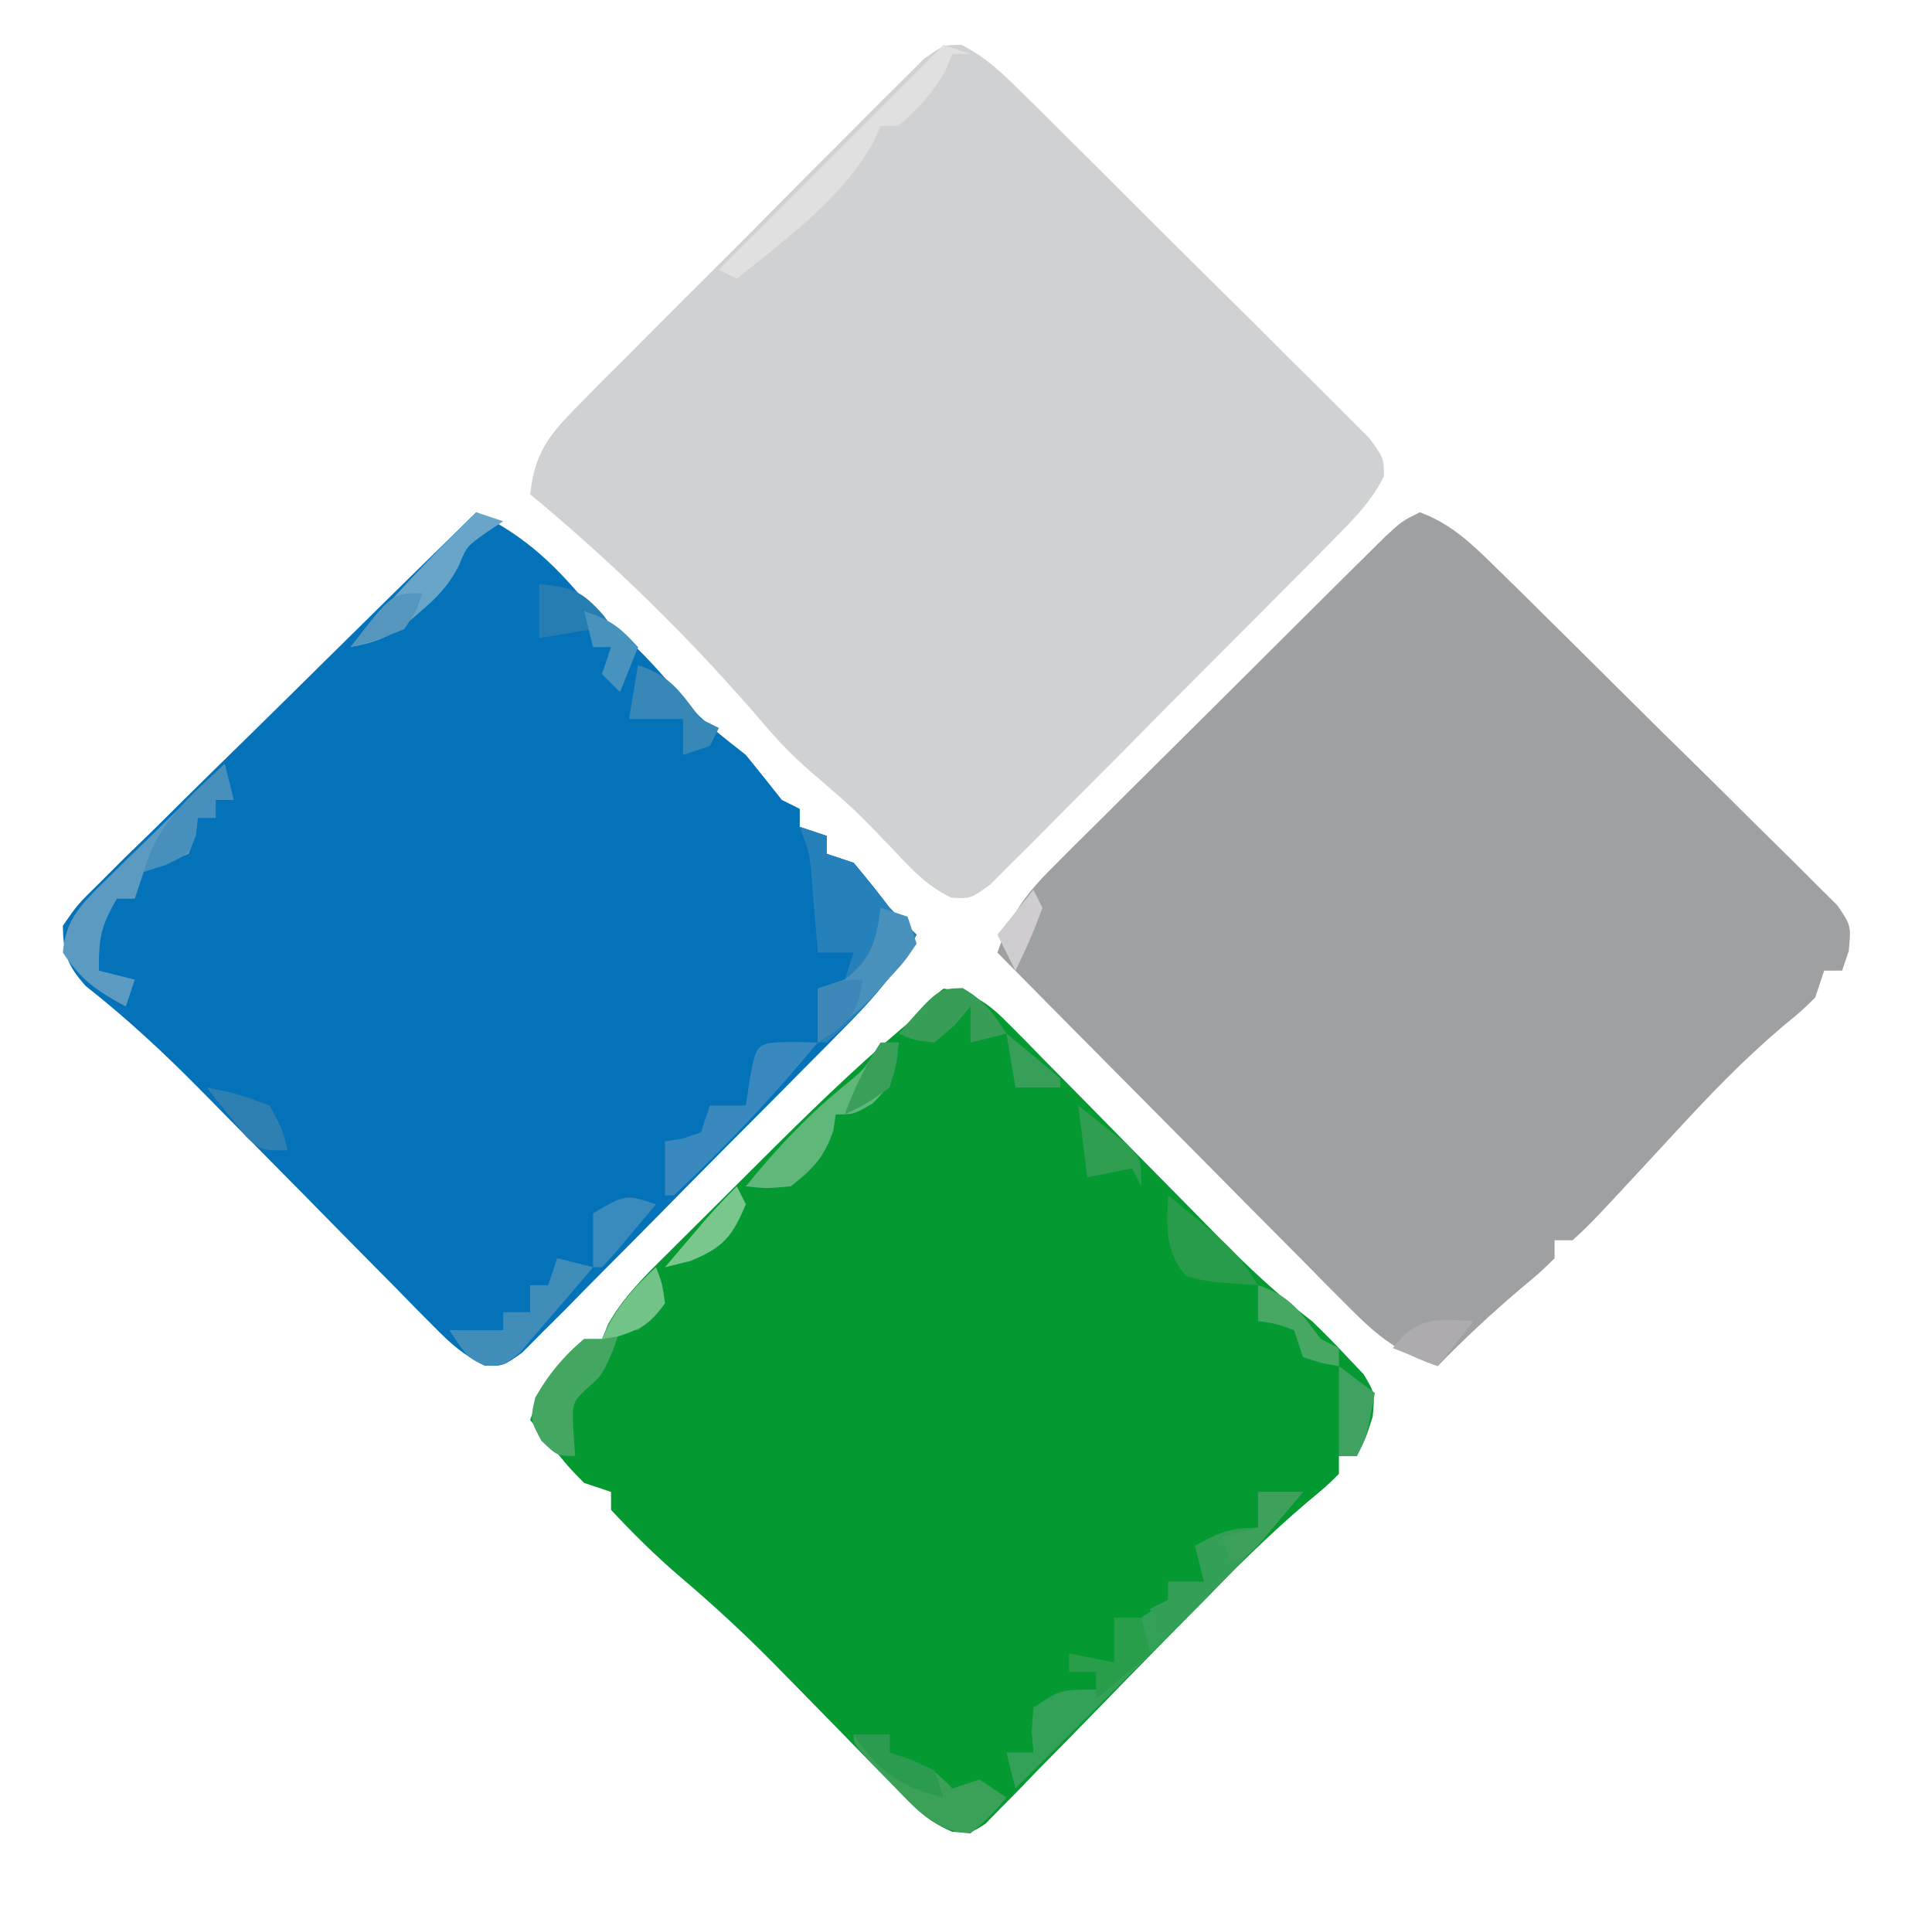 <?xml version="1.0" encoding="UTF-8"?>
<svg version="1.1" xmlns="http://www.w3.org/2000/svg" width="215" height="214">
<path d="M0 0 C3.544 1.3 5.846 3.571 8.509 6.187 C9.393 7.051 10.277 7.916 11.187 8.807 C12.142 9.752 13.097 10.698 14.051 11.645 C15.034 12.616 16.017 13.588 17 14.559 C19.056 16.594 21.107 18.633 23.156 20.675 C25.783 23.292 28.429 25.889 31.079 28.482 C33.114 30.481 35.136 32.492 37.155 34.507 C38.125 35.471 39.099 36.43 40.079 37.384 C41.446 38.717 42.793 40.07 44.138 41.425 C44.91 42.19 45.682 42.954 46.477 43.742 C48 46 48 46 47.741 48.786 C47.497 49.517 47.252 50.247 47 51 C46.34 51 45.68 51 45 51 C44.67 51.99 44.34 52.98 44 54 C42.425 55.536 42.425 55.536 40.422 57.176 C36.031 60.902 32.141 64.95 28.25 69.188 C18.964 79.224 18.964 79.224 17 81 C16.34 81 15.68 81 15 81 C15 81.66 15 82.32 15 83 C13.426 84.551 13.426 84.551 11.312 86.312 C8.047 89.085 4.981 91.926 2 95 C-2.137 93.629 -4.551 91.816 -7.607 88.734 C-8.927 87.413 -8.927 87.413 -10.275 86.065 C-11.221 85.103 -12.167 84.142 -13.113 83.18 C-14.092 82.195 -15.071 81.212 -16.051 80.229 C-18.621 77.648 -21.181 75.058 -23.74 72.466 C-26.356 69.82 -28.98 67.182 -31.604 64.543 C-36.744 59.37 -41.875 54.188 -47 49 C-45.64 44.927 -43.89 42.519 -40.857 39.501 C-40.003 38.644 -39.149 37.786 -38.269 36.903 C-37.345 35.992 -36.421 35.08 -35.469 34.141 C-34.512 33.187 -33.555 32.232 -32.599 31.277 C-30.6 29.282 -28.596 27.292 -26.587 25.306 C-24.011 22.759 -21.444 20.202 -18.88 17.643 C-16.908 15.674 -14.932 13.709 -12.956 11.744 C-11.547 10.344 -10.139 8.942 -8.731 7.541 C-7.877 6.696 -7.023 5.852 -6.143 4.981 C-5.389 4.235 -4.636 3.488 -3.859 2.719 C-2 1 -2 1 0 0 Z " fill="#9FA0A2" transform="translate(158,57)"/>
<path d="M0 0 C2.682 1.35 4.467 3.075 6.603 5.188 C7.959 6.52 7.959 6.52 9.342 7.879 C10.319 8.855 11.295 9.831 12.272 10.808 C13.277 11.806 14.282 12.804 15.288 13.802 C17.392 15.893 19.49 17.989 21.585 20.089 C24.273 22.783 26.979 25.458 29.69 28.129 C31.77 30.183 33.839 32.249 35.904 34.319 C36.898 35.31 37.895 36.298 38.896 37.281 C40.292 38.655 41.671 40.046 43.048 41.438 C43.838 42.226 44.627 43.013 45.441 43.825 C47.002 46.007 47.002 46.007 47.01 48.005 C45.66 50.687 43.935 52.472 41.821 54.608 C40.933 55.512 40.045 56.416 39.13 57.347 C38.154 58.324 37.178 59.301 36.201 60.277 C35.203 61.282 34.205 62.288 33.208 63.294 C31.117 65.398 29.02 67.496 26.92 69.59 C24.226 72.278 21.551 74.984 18.881 77.695 C16.826 79.775 14.76 81.844 12.691 83.91 C11.699 84.903 10.712 85.9 9.728 86.902 C8.354 88.297 6.963 89.676 5.571 91.054 C4.784 91.843 3.996 92.633 3.185 93.446 C1.002 95.007 1.002 95.007 -1.136 94.886 C-3.963 93.552 -5.73 91.514 -7.873 89.257 C-11.85 85.122 -11.85 85.122 -16.186 81.382 C-18.425 79.491 -20.123 77.779 -21.998 75.57 C-29.844 66.378 -38.683 57.703 -47.998 50.007 C-47.508 45.483 -45.989 43.49 -42.817 40.293 C-41.485 38.937 -41.485 38.937 -40.126 37.554 C-39.151 36.582 -38.174 35.611 -37.197 34.64 C-36.199 33.637 -35.201 32.632 -34.204 31.628 C-32.114 29.528 -30.018 27.436 -27.916 25.349 C-25.221 22.671 -22.546 19.973 -19.877 17.268 C-17.822 15.192 -15.756 13.127 -13.687 11.066 C-12.695 10.075 -11.708 9.081 -10.724 8.083 C-9.351 6.692 -7.959 5.318 -6.567 3.945 C-5.78 3.159 -4.992 2.372 -4.181 1.562 C-1.998 0.007 -1.998 0.007 0 0 Z " fill="#D0D1D2" transform="translate(106.998,4.993)"/>
<path d="M0 0 C5.604 2.695 9.142 6.178 13 11 C13.763 11.598 14.526 12.196 15.312 12.812 C18.38 15.309 20.743 18.111 23.301 21.113 C25.331 23.368 27.616 25.132 30 27 C31.347 28.655 32.683 30.32 34 32 C34.66 32.33 35.32 32.66 36 33 C36 33.66 36 34.32 36 35 C37.485 35.495 37.485 35.495 39 36 C39 36.66 39 37.32 39 38 C40.485 38.495 40.485 38.495 42 39 C43.375 40.633 44.706 42.302 46 44 C46.982 45.017 47.975 46.026 49 47 C46.954 50.669 44.721 53.543 41.776 56.531 C40.928 57.395 40.08 58.258 39.207 59.148 C38.294 60.066 37.382 60.984 36.441 61.93 C35.491 62.889 34.541 63.848 33.591 64.808 C31.605 66.81 29.615 68.808 27.622 70.804 C25.066 73.364 22.528 75.941 19.993 78.522 C18.039 80.505 16.074 82.477 14.107 84.446 C12.707 85.851 11.32 87.268 9.932 88.686 C9.081 89.53 8.23 90.375 7.354 91.246 C6.608 91.997 5.862 92.748 5.093 93.521 C3 95 3 95 0.955 94.941 C-1.375 93.819 -2.816 92.538 -4.632 90.693 C-5.326 89.995 -6.021 89.297 -6.737 88.577 C-7.478 87.817 -8.22 87.057 -8.984 86.273 C-9.759 85.492 -10.533 84.711 -11.331 83.907 C-13.811 81.403 -16.281 78.89 -18.75 76.375 C-21.206 73.883 -23.665 71.394 -26.126 68.908 C-27.656 67.36 -29.184 65.81 -30.707 64.256 C-34.773 60.135 -38.899 56.303 -43.452 52.72 C-45.509 50.435 -45.973 49.078 -46 46 C-44.374 43.652 -44.374 43.652 -41.891 41.21 C-40.97 40.289 -40.049 39.369 -39.1 38.42 C-38.079 37.429 -37.057 36.439 -36.035 35.449 C-35.001 34.426 -33.968 33.402 -32.937 32.377 C-30.219 29.682 -27.484 27.006 -24.745 24.333 C-21.953 21.602 -19.177 18.854 -16.4 16.107 C-10.95 10.721 -5.481 5.355 0 0 Z " fill="#0372B9" transform="translate(53,57)"/>
<path d="M0 0 C3.343 0.415 4.987 1.621 7.312 3.988 C7.936 4.615 8.561 5.243 9.204 5.89 C9.867 6.572 10.531 7.254 11.215 7.957 C11.908 8.656 12.6 9.356 13.314 10.076 C15.529 12.315 17.734 14.563 19.938 16.812 C22.139 19.05 24.343 21.284 26.55 23.517 C27.922 24.906 29.292 26.298 30.657 27.694 C33.955 31.042 37.262 34.134 41 37 C42.331 38.273 43.626 39.584 44.875 40.938 C45.491 41.586 46.107 42.234 46.742 42.902 C48 45 48 45 47.758 47.629 C47 50 47 50 46 52 C45.34 52 44.68 52 44 52 C44 52.66 44 53.32 44 54 C42.526 55.448 42.526 55.448 40.491 57.129 C36.123 60.845 32.13 64.823 28.141 68.938 C26.682 70.424 25.222 71.909 23.762 73.395 C21.489 75.711 19.22 78.031 16.961 80.361 C14.762 82.627 12.546 84.877 10.328 87.125 C9.652 87.83 8.976 88.535 8.279 89.261 C7.328 90.219 7.328 90.219 6.356 91.195 C5.527 92.046 5.527 92.046 4.68 92.915 C3 94 3 94 0.937 93.802 C-1.99 92.59 -3.72 90.595 -5.922 88.336 C-6.386 87.866 -6.849 87.395 -7.327 86.911 C-8.809 85.406 -10.28 83.891 -11.75 82.375 C-13.678 80.4 -15.611 78.429 -17.547 76.461 C-18.015 75.984 -18.483 75.508 -18.966 75.016 C-22.281 71.665 -25.708 68.501 -29.304 65.455 C-32.04 63.108 -34.544 60.64 -37 58 C-37 57.34 -37 56.68 -37 56 C-37.99 55.67 -38.98 55.34 -40 55 C-41.605 53.371 -41.605 53.371 -43.188 51.438 C-43.982 50.477 -43.982 50.477 -44.793 49.496 C-45.191 49.002 -45.59 48.509 -46 48 C-44.694 44.082 -43.169 41.674 -40 39 C-39.34 39 -38.68 39 -38 39 C-37.781 38.456 -37.562 37.912 -37.336 37.351 C-35.559 34.225 -33.156 31.89 -30.617 29.387 C-30.084 28.854 -29.551 28.321 -29.002 27.773 C-27.873 26.647 -26.741 25.523 -25.607 24.402 C-23.897 22.709 -22.194 21.009 -20.492 19.307 C-15.331 14.162 -10.158 9.088 -4.59 4.378 C-2.939 3.02 -2.939 3.02 -1.539 1.257 C-0.777 0.635 -0.777 0.635 0 0 Z " fill="#049931" transform="translate(105,110)"/>
<path d="M0 0 C1.65 0 3.3 0 5 0 C1.1 4.669 -2.952 9.091 -7.273 13.371 C-7.842 13.938 -8.411 14.505 -8.996 15.09 C-10.787 16.875 -12.581 18.656 -14.375 20.438 C-15.6 21.658 -16.826 22.879 -18.051 24.1 C-21.031 27.069 -24.015 30.035 -27 33 C-27.33 31.68 -27.66 30.36 -28 29 C-27.01 29 -26.02 29 -25 29 C-25.062 28.216 -25.124 27.433 -25.188 26.625 C-25.126 25.759 -25.064 24.892 -25 24 C-22 22 -22 22 -18 22 C-18 21.34 -18 20.68 -18 20 C-18.99 20 -19.98 20 -21 20 C-21 19.34 -21 18.68 -21 18 C-19.35 18.33 -17.7 18.66 -16 19 C-16 17.35 -16 15.7 -16 14 C-15.01 14 -14.02 14 -13 14 C-12.01 13.34 -11.02 12.68 -10 12 C-10 11.34 -10 10.68 -10 10 C-8.68 10 -7.36 10 -6 10 C-6.33 8.68 -6.66 7.36 -7 6 C-4.353 4.539 -3.106 4 0 4 C0 2.68 0 1.36 0 0 Z " fill="#34A159" transform="translate(140,166)"/>
<path d="M0 0 C0.99 0.33 1.98 0.66 3 1 C3 1.66 3 2.32 3 3 C3.99 3.33 4.98 3.66 6 4 C7.375 5.633 8.706 7.302 10 9 C10.982 10.017 11.975 11.026 13 12 C10.523 16.809 7.01 20.432 3 24 C2.67 24 2.34 24 2 24 C2 22.02 2 20.04 2 18 C2.99 17.67 3.98 17.34 5 17 C5.33 16.01 5.66 15.02 6 14 C4.68 14 3.36 14 2 14 C1.939 13.241 1.879 12.481 1.816 11.699 C1.733 10.705 1.649 9.711 1.562 8.688 C1.481 7.701 1.4 6.715 1.316 5.699 C1.082 2.906 1.082 2.906 0 0 Z " fill="#2680BA" transform="translate(89,92)"/>
<path d="M0 0 C0.33 1.32 0.66 2.64 1 4 C0.34 4 -0.32 4 -1 4 C-1 4.66 -1 5.32 -1 6 C-1.66 6 -2.32 6 -3 6 C-3.062 6.619 -3.124 7.237 -3.188 7.875 C-3.456 8.576 -3.724 9.277 -4 10 C-5.652 10.702 -7.319 11.37 -9 12 C-9.33 12.99 -9.66 13.98 -10 15 C-10.66 15 -11.32 15 -12 15 C-13.765 18.088 -14 19.233 -14 23 C-12.68 23.33 -11.36 23.66 -10 24 C-10.33 24.99 -10.66 25.98 -11 27 C-14.265 25.196 -15.889 24.166 -18 21 C-17.734 17.243 -15.798 15.447 -13.184 12.891 C-12.42 12.137 -11.656 11.382 -10.869 10.605 C-10.067 9.828 -9.264 9.051 -8.438 8.25 C-7.631 7.457 -6.825 6.664 -5.994 5.848 C-4.003 3.892 -2.005 1.943 0 0 Z " fill="#5B9BC2" transform="translate(25,85)"/>
<path d="M0 0 C0.688 1.812 0.688 1.812 1 4 C-0.312 5.75 -0.312 5.75 -2 7 C-2.66 7 -3.32 7 -4 7 C-4.268 7.763 -4.536 8.526 -4.812 9.312 C-6 12 -6 12 -7.625 13.438 C-9.331 15.053 -9.331 15.053 -9.188 18.188 C-9.126 19.116 -9.064 20.044 -9 21 C-11 21 -11 21 -12.75 19.312 C-14 17 -14 17 -13.438 14.5 C-11.902 11.829 -10.352 9.985 -8 8 C-7.34 8 -6.68 8 -6 8 C-5.753 7.423 -5.505 6.845 -5.25 6.25 C-3.833 3.7 -2.124 1.982 0 0 Z " fill="#43A661" transform="translate(73,141)"/>
<path d="M0 0 C0.99 0.33 1.98 0.66 3 1 C2.34 1 1.68 1 1 1 C0.752 1.577 0.505 2.155 0.25 2.75 C-1.183 5.329 -2.784 7.061 -5 9 C-5.66 9 -6.32 9 -7 9 C-7.253 9.579 -7.505 10.158 -7.766 10.754 C-11.153 16.918 -17.566 21.652 -23 26 C-23.66 25.67 -24.32 25.34 -25 25 C-16.75 16.75 -8.5 8.5 0 0 Z " fill="#E0E0E1" transform="translate(105,5)"/>
<path d="M0 0 C1.454 0.031 1.454 0.031 2.938 0.062 C-2.034 6.081 -7.361 11.726 -13.062 17.062 C-13.393 17.062 -13.723 17.062 -14.062 17.062 C-14.062 15.082 -14.062 13.102 -14.062 11.062 C-13.423 10.959 -12.784 10.856 -12.125 10.75 C-11.104 10.41 -11.104 10.41 -10.062 10.062 C-9.732 9.072 -9.402 8.082 -9.062 7.062 C-7.742 7.062 -6.423 7.062 -5.062 7.062 C-4.918 6.093 -4.774 5.124 -4.625 4.125 C-3.882 0.079 -3.882 0.079 0 0 Z " fill="#3A89BE" transform="translate(88.062,115.938)"/>
<path d="M0 0 C0.66 0 1.32 0 2 0 C1.659 3.151 1.419 4.608 -0.938 6.812 C-3 8 -3 8 -5 8 C-5.082 8.578 -5.165 9.155 -5.25 9.75 C-6.245 12.736 -7.525 14.075 -10 16 C-12.75 16.25 -12.75 16.25 -15 16 C-11.489 11.654 -7.879 7.858 -3.516 4.359 C-1.741 2.881 -1.741 2.881 0 0 Z " fill="#5FB77A" transform="translate(98,116)"/>
<path d="M0 0 C1.32 0 2.64 0 4 0 C4 0.66 4 1.32 4 2 C4.784 2.289 5.567 2.578 6.375 2.875 C9 4 9 4 11 6 C11.99 5.67 12.98 5.34 14 5 C14.99 5.66 15.98 6.32 17 7 C15.25 9.062 15.25 9.062 13 11 C8.96 10.786 6.949 8.287 4.25 5.5 C3.451 4.685 2.652 3.871 1.828 3.031 C0 1 0 1 0 0 Z " fill="#3BA158" transform="translate(95,193)"/>
<path d="M0 0 C1.65 0 3.3 0 5 0 C0.016 6.033 -5.419 11.518 -11 17 C-11.33 15.68 -11.66 14.36 -12 13 C-11.34 12.67 -10.68 12.34 -10 12 C-10 11.34 -10 10.68 -10 10 C-8.68 10 -7.36 10 -6 10 C-6.33 8.68 -6.66 7.36 -7 6 C-4.353 4.539 -3.106 4 0 4 C0 2.68 0 1.36 0 0 Z " fill="#349F56" transform="translate(140,166)"/>
<path d="M0 0 C1.32 0.33 2.64 0.66 4 1 C2.019 3.35 0.014 5.678 -2 8 C-2.701 8.825 -3.402 9.65 -4.125 10.5 C-6 12 -6 12 -8.125 11.938 C-10 11 -10 11 -12 8 C-10.02 8 -8.04 8 -6 8 C-6 7.34 -6 6.68 -6 6 C-5.01 6 -4.02 6 -3 6 C-3 5.01 -3 4.02 -3 3 C-2.34 3 -1.68 3 -1 3 C-0.67 2.01 -0.34 1.02 0 0 Z " fill="#418DBA" transform="translate(62,140)"/>
<path d="M0 0 C0.99 0.33 1.98 0.66 3 1 C3.33 1.99 3.66 2.98 4 4 C2.707 5.938 2.707 5.938 0.812 8 C0.2 8.681 -0.412 9.361 -1.043 10.062 C-2.921 11.922 -4.848 13.473 -7 15 C-7 13.02 -7 11.04 -7 9 C-6.01 8.67 -5.02 8.34 -4 8 C-1.021 5.708 -0.495 3.665 0 0 Z " fill="#4791BC" transform="translate(98,101)"/>
<path d="M0 0 C0.99 0.33 1.98 0.66 3 1 C2.381 1.413 1.762 1.825 1.125 2.25 C-1.073 3.812 -1.073 3.812 -1.922 5.91 C-3.124 8.24 -4.385 9.498 -6.375 11.188 C-6.96 11.697 -7.545 12.206 -8.148 12.73 C-10.11 14.076 -11.676 14.575 -14 15 C-9.592 9.71 -4.924 4.812 0 0 Z " fill="#69A4C9" transform="translate(53,57)"/>
<path d="M0 0 C3.613 0.301 4.745 0.709 7.188 3.5 C8.085 4.737 8.085 4.737 9 6 C9.66 6.33 10.32 6.66 11 7 C10.34 8.65 9.68 10.3 9 12 C8.34 11.34 7.68 10.68 7 10 C7.33 9.01 7.66 8.02 8 7 C7.34 7 6.68 7 6 7 C6 6.34 6 5.68 6 5 C4.02 5.33 2.04 5.66 0 6 C0 4.02 0 2.04 0 0 Z " fill="#257DB2" transform="translate(60,65)"/>
<path d="M0 0 C7.483 6.15 7.483 6.15 10 10 C4.682 9.657 4.682 9.657 2 9 C-0.368 6.238 -0.196 3.535 0 0 Z " fill="#289C4B" transform="translate(130,133)"/>
<path d="M0 0 C0.33 1.32 0.66 2.64 1 4 C0.34 4 -0.32 4 -1 4 C-1 4.66 -1 5.32 -1 6 C-1.66 6 -2.32 6 -3 6 C-3.062 6.619 -3.124 7.237 -3.188 7.875 C-4 10 -4 10 -6.562 11.25 C-7.367 11.498 -8.171 11.745 -9 12 C-7.547 6.673 -3.919 3.636 0 0 Z " fill="#478FBD" transform="translate(25,85)"/>
<path d="M0 0 C3.707 1.236 4.649 2.967 7 6 C7.66 6.33 8.32 6.66 9 7 C8.67 7.66 8.34 8.32 8 9 C7.01 9.33 6.02 9.66 5 10 C5 8.68 5 7.36 5 6 C3.02 6 1.04 6 -1 6 C-0.67 4.02 -0.34 2.04 0 0 Z " fill="#3787B7" transform="translate(71,74)"/>
<path d="M0 0 C2.321 1.315 3.44 2.838 4.875 5.062 C3.555 5.393 2.235 5.723 0.875 6.062 C0.875 4.742 0.875 3.422 0.875 2.062 C0.297 2.743 -0.28 3.424 -0.875 4.125 C-1.617 4.764 -2.36 5.404 -3.125 6.062 C-5.375 5.812 -5.375 5.812 -7.125 5.062 C-2.751 0.081 -2.751 0.081 0 0 Z " fill="#389E57" transform="translate(107.125,109.938)"/>
<path d="M0 0 C0.99 0 1.98 0 3 0 C3.33 1.32 3.66 2.64 4 4 C1.03 6.475 1.03 6.475 -2 9 C-2 8.01 -2 7.02 -2 6 C-2.99 6 -3.98 6 -5 6 C-5 5.34 -5 4.68 -5 4 C-2.525 4.495 -2.525 4.495 0 5 C0 3.35 0 1.7 0 0 Z " fill="#289D4A" transform="translate(124,180)"/>
<path d="M0 0 C-0.976 1.17 -1.956 2.336 -2.938 3.5 C-3.483 4.15 -4.028 4.799 -4.59 5.469 C-5.055 5.974 -5.521 6.479 -6 7 C-6.33 7 -6.66 7 -7 7 C-7 5.02 -7 3.04 -7 1 C-3.375 -1.125 -3.375 -1.125 0 0 Z " fill="#398ABD" transform="translate(73,134)"/>
<path d="M0 0 C3.707 1.236 4.649 2.967 7 6 C7.66 6.33 8.32 6.66 9 7 C9 7.66 9 8.32 9 9 C7.062 8.688 7.062 8.688 5 8 C4.67 7.01 4.34 6.02 4 5 C1.985 4.267 1.985 4.267 0 4 C0 2.68 0 1.36 0 0 Z " fill="#47A864" transform="translate(140,143)"/>
<path d="M0 0 C1.32 0 2.64 0 4 0 C4 0.66 4 1.32 4 2 C4.804 2.268 5.609 2.536 6.438 2.812 C7.706 3.4 7.706 3.4 9 4 C9.33 4.99 9.66 5.98 10 7 C5.043 5.761 2.883 4.214 0 0 Z " fill="#2B9C4F" transform="translate(95,193)"/>
<path d="M0 0 C1.32 0.99 2.64 1.98 4 3 C3.125 7.75 3.125 7.75 2 10 C1.34 10 0.68 10 0 10 C0 6.7 0 3.4 0 0 Z " fill="#3FA260" transform="translate(149,152)"/>
<path d="M0 0 C1.175 0.927 2.34 1.867 3.5 2.812 C4.15 3.335 4.799 3.857 5.469 4.395 C7 6 7 6 7 9 C6.67 8.34 6.34 7.68 6 7 C4.35 7.33 2.7 7.66 1 8 C0.67 5.36 0.34 2.72 0 0 Z " fill="#2F9E51" transform="translate(120,123)"/>
<path d="M0 0 C-1.32 1.65 -2.64 3.3 -4 5 C-6.475 4.01 -6.475 4.01 -9 3 C-6.39 -0.48 -4.169 -0.278 0 0 Z " fill="#ADABAE" transform="translate(164,147)"/>
<path d="M0 0 C3.375 0.688 3.375 0.688 7 2 C8.438 4.625 8.438 4.625 9 7 C6 7 6 7 4.395 5.469 C3.872 4.819 3.35 4.169 2.812 3.5 C2.283 2.85 1.753 2.201 1.207 1.531 C0.809 1.026 0.41 0.521 0 0 Z " fill="#2F80B2" transform="translate(23,121)"/>
<path d="M0 0 C1.65 0 3.3 0 5 0 C4.046 1.149 3.086 2.294 2.125 3.438 C1.591 4.076 1.058 4.714 0.508 5.371 C-1 7 -1 7 -3 8 C-3.33 7.01 -3.66 6.02 -4 5 C-2.68 4.67 -1.36 4.34 0 4 C0 2.68 0 1.36 0 0 Z " fill="#3EA15B" transform="translate(140,166)"/>
<path d="M0 0 C0.33 0.66 0.66 1.32 1 2 C-0.544 5.634 -1.486 6.788 -5.188 8.312 C-6.58 8.653 -6.58 8.653 -8 9 C-7.043 7.874 -6.084 6.749 -5.125 5.625 C-4.591 4.999 -4.058 4.372 -3.508 3.727 C-2.386 2.442 -1.206 1.206 0 0 Z " fill="#7AC78D" transform="translate(82,132)"/>
<path d="M0 0 C0.66 0 1.32 0 2 0 C1.812 2.312 1.812 2.312 1 5 C-1.562 6.812 -1.562 6.812 -4 8 C-2.875 5.028 -1.777 2.666 0 0 Z " fill="#3A9F58" transform="translate(98,116)"/>
<path d="M0 0 C0.688 1.812 0.688 1.812 1 4 C-0.534 6.18 -1.643 6.888 -4.188 7.688 C-4.786 7.791 -5.384 7.894 -6 8 C-4.557 4.634 -2.667 2.49 0 0 Z " fill="#72C388" transform="translate(73,141)"/>
<path d="M0 0 C-0.398 2.886 -0.79 3.822 -3.062 5.75 C-3.702 6.162 -4.341 6.575 -5 7 C-5 5.02 -5 3.04 -5 1 C-2 0 -2 0 0 0 Z " fill="#3D88B8" transform="translate(96,109)"/>
<path d="M0 0 C2.993 0.998 3.948 1.752 6 4 C5.34 5.65 4.68 7.3 4 9 C3.34 8.34 2.68 7.68 2 7 C2.33 6.01 2.66 5.02 3 4 C2.34 4 1.68 4 1 4 C0.67 2.68 0.34 1.36 0 0 Z " fill="#4893BD" transform="translate(65,68)"/>
<path d="M0 0 C-0.625 1.875 -0.625 1.875 -2 4 C-5.125 5.25 -5.125 5.25 -8 6 C-3.375 0 -3.375 0 0 0 Z " fill="#5596BE" transform="translate(47,66)"/>
<path d="M0 0 C2.021 1.642 4.02 3.309 6 5 C6 5.33 6 5.66 6 6 C4.35 6 2.7 6 1 6 C0.67 4.02 0.34 2.04 0 0 Z " fill="#389F58" transform="translate(112,115)"/>
<path d="M0 0 C0.33 0.66 0.66 1.32 1 2 C0.149 4.432 -0.848 6.697 -2 9 C-2.66 7.68 -3.32 6.36 -4 5 C-2.68 3.35 -1.36 1.7 0 0 Z " fill="#CFCDCF" transform="translate(115,99)"/>
</svg>
